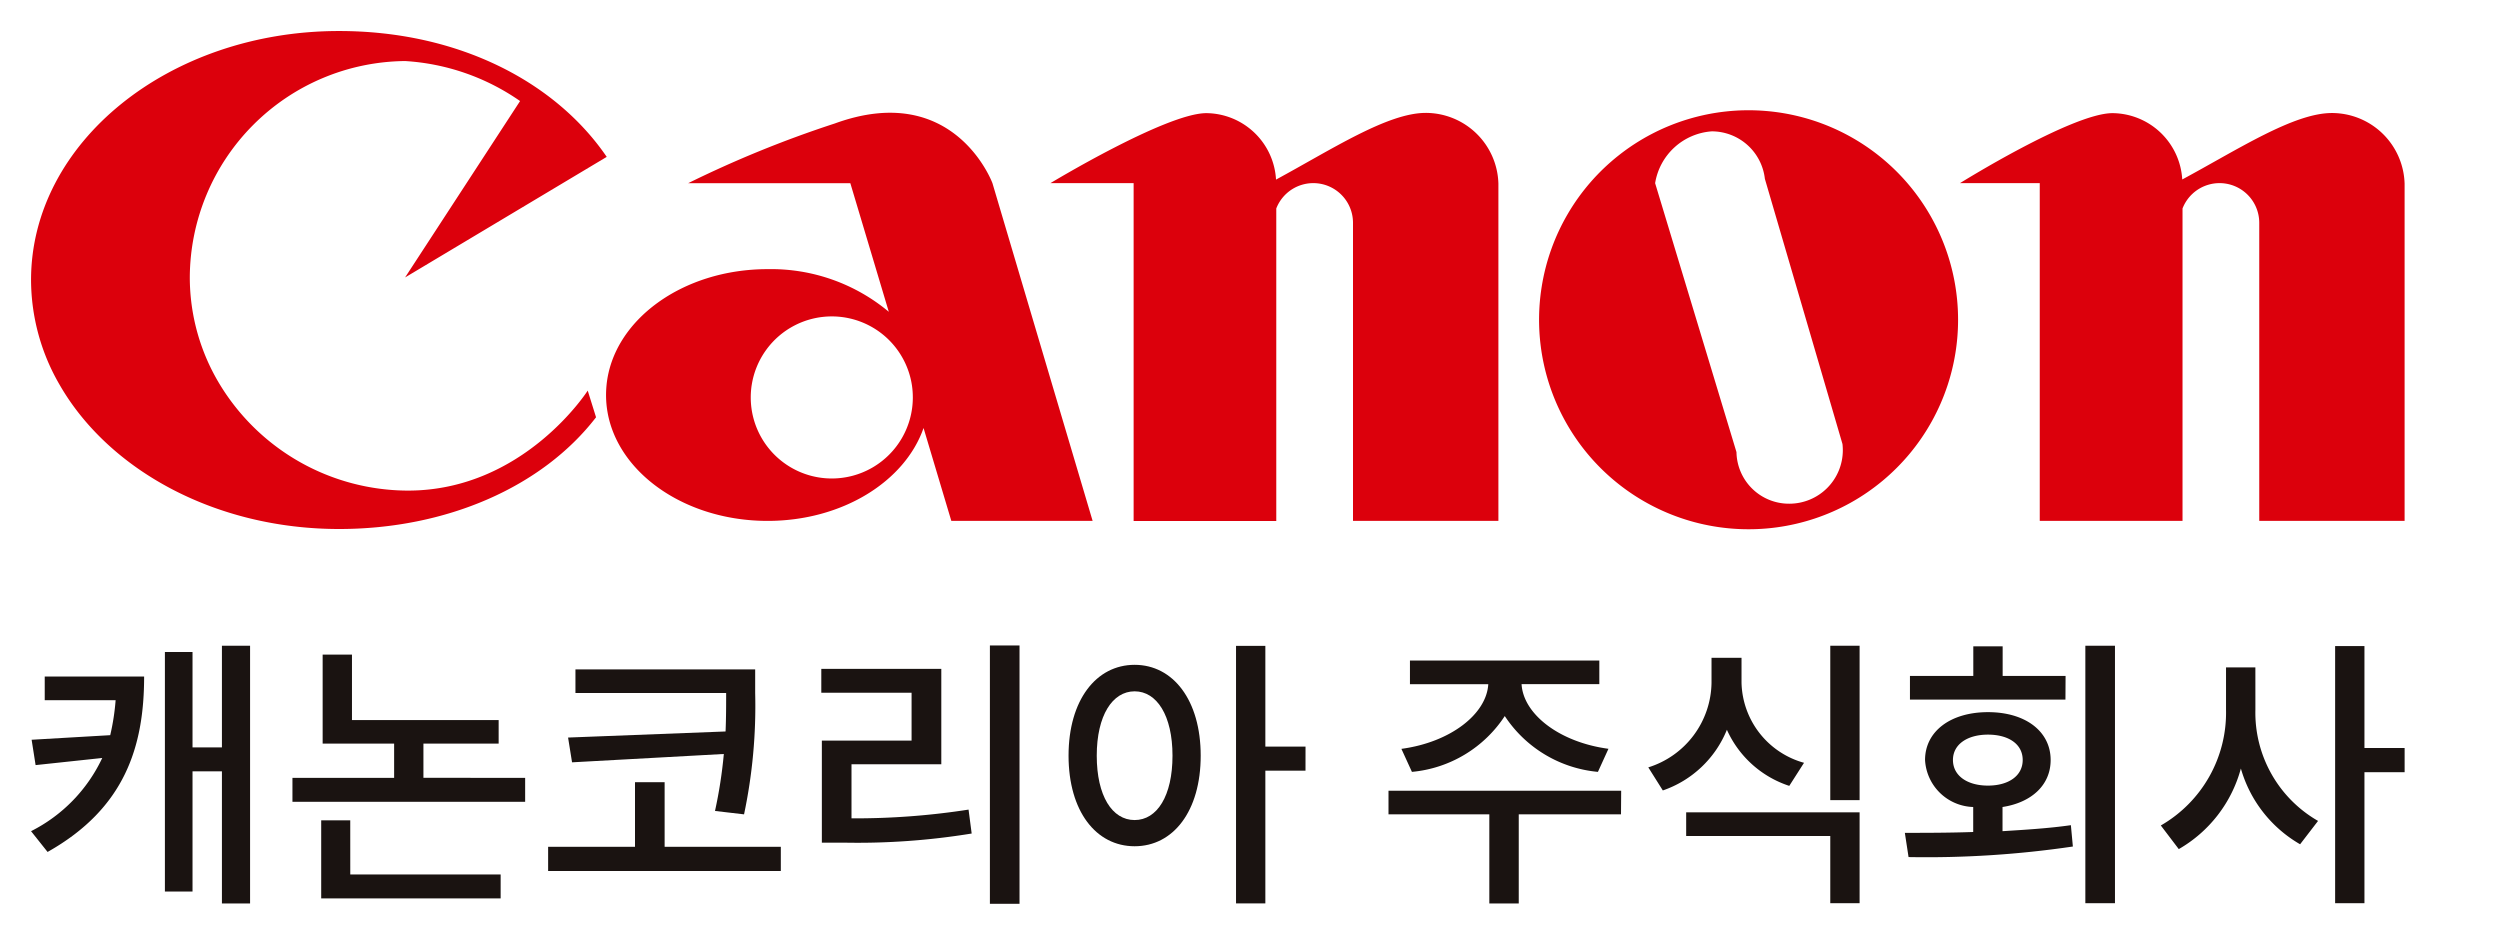 <svg xmlns="http://www.w3.org/2000/svg" width="100" height="37" viewBox="0 0 100 37">
    <g data-name="그룹 69239">
        <g data-name="logo">
            <g data-name="그룹 3">
                <g data-name="그룹 4">
                    <path data-name="패스 1" d="M7.574 14.175a8.83 8.83 0 0 0 7.5 4.208c4.639 0 7.193-4 7.193-4l.333 1.067c-2.148 2.789-5.985 4.469-10.278 4.469-4.943 0-9.205-2.354-11.167-5.748A8.377 8.377 0 0 1 0 9.96C0 4.459 5.515 0 12.318 0c4.807 0 8.677 2.055 10.709 5.034l-8.066 4.823 4.6-7.056a8.99 8.99 0 0 0-4.6-1.6A8.692 8.692 0 0 0 6.35 9.847a8.258 8.258 0 0 0 1.224 4.328" transform="translate(1.242 1.241)" style="fill:#dc000c;fill-rule:evenodd"/>
                    <path data-name="패스 2" d="M51.268 17.285a3.3 3.3 0 0 0-.036.486 3.241 3.241 0 0 0 6.483 0 3.276 3.276 0 0 0-.036-.488 3.242 3.242 0 0 0-6.41 0m12.027 0 1.611 5.426h-5.652l-1.111-3.716c-.745 2.141-3.255 3.716-6.238 3.716-3.569 0-6.462-2.254-6.462-5.034 0-.13.007-.26.019-.392.254-2.6 3.042-4.644 6.443-4.644a7.346 7.346 0 0 1 4.848 1.706L55.215 9.2H48.73a44.383 44.383 0 0 1 5.864-2.388C59.379 5.07 60.9 9.2 60.9 9.2z" transform="translate(-21.202 -1.873)" style="fill:#dc000c;fill-rule:evenodd"/>
                    <path data-name="패스 3" d="M98.462 17.294v5.426h-5.816V10.8a1.588 1.588 0 0 0-3.069-.576v12.5h-5.706V9.21h-3.328s4.63-2.8 6.235-2.8a2.817 2.817 0 0 1 2.789 2.658c2.239-1.213 4.46-2.668 5.987-2.668a2.909 2.909 0 0 1 2.908 2.826z" transform="translate(-38.526 -1.884)" style="fill:#dc000c;fill-rule:evenodd"/>
                    <path data-name="패스 4" d="m126.228 17.191.809 2.675a2.1 2.1 0 0 0 2.113 2.063 2.14 2.14 0 0 0 2.141-2.14 2.3 2.3 0 0 0-.014-.247l-.688-2.351-2.416-8.256a2.139 2.139 0 0 0-2.126-1.9 2.473 2.473 0 0 0-2.264 2.073zm9.253 0a8.38 8.38 0 1 1 .42-2.625 8.376 8.376 0 0 1-.42 2.625" transform="translate(-57.578 -1.781)" style="fill:#dc000c;fill-rule:evenodd"/>
                    <path data-name="패스 5" d="M161.311 17.294v5.426H155.6V9.21h-3.191s4.493-2.8 6.1-2.8a2.818 2.818 0 0 1 2.791 2.653c2.24-1.208 4.459-2.658 5.986-2.658a2.909 2.909 0 0 1 2.908 2.826V22.72h-5.814V10.8a1.588 1.588 0 0 0-3.069-.576z" transform="translate(-74.01 -1.884)" style="fill:#dc000c;fill-rule:evenodd"/>
                </g>
                <path data-name="패스 6" d="M5.688 49.687c0 2.791-.763 5.274-3.862 7.018l-.661-.831a6.248 6.248 0 0 0 2.848-2.928l-2.666.285-.159-1.014 3.144-.183a9.219 9.219 0 0 0 .216-1.4H1.712v-.945zm4.238-1.23v10.309H8.8v-5.285H7.624v4.807H6.519v-9.581h1.105v3.816H8.8v-4.066z" transform="translate(.077 -22.627)" style="fill:#1a1311"/>
                <path data-name="패스 7" d="M30.669 54.072v.957h-9.308v-.957h4.067V52.7h-2.859v-3.561h1.173v2.62h5.867v.941H26.6v1.367zm-6.995 3.862h6.015v.957h-7.178v-3.122h1.162z" transform="translate(-9.663 -22.956)" style="fill:#1a1311"/>
                <path data-name="패스 8" d="M50.887 57.38v.968h-9.308v-.968h3.475v-2.586h1.185v2.586zm-2.21-4.614c.023-.558.023-1.071.023-1.538h-6.028v-.945h7.189v.945a21 21 0 0 1-.445 4.853l-1.162-.136a18.433 18.433 0 0 0 .353-2.279L42.536 54l-.159-.991z" transform="translate(-19.654 -23.507)" style="fill:#1a1311"/>
                <path data-name="패스 9" d="M64.127 55.35a29.457 29.457 0 0 0 4.682-.35l.125.957a28.333 28.333 0 0 1-5.115.365h-.878V52.24h3.589v-1.914h-3.611v-.956h4.8v3.816h-3.592zm6.721 3.418h-1.185V48.435h1.185z" transform="translate(-30.067 -22.616)" style="fill:#1a1311"/>
                <path data-name="패스 10" d="M87.543 52.864c0 2.221-1.1 3.623-2.643 3.623s-2.643-1.4-2.643-3.623 1.105-3.634 2.643-3.634 2.643 1.413 2.643 3.635m-1.128 0c0-1.607-.627-2.575-1.515-2.575s-1.515.968-1.515 2.575.615 2.574 1.515 2.574 1.515-.968 1.515-2.575m5.32.6h-1.606v5.308h-1.173v-10.3h1.173V52.5h1.607z" transform="translate(-39.515 -22.637)" style="fill:#1a1311"/>
                <path data-name="패스 11" d="M116.567 55.753h-4.09v3.565H111.3v-3.565h-4.033v-.946h9.307zm-8.784-2.62c1.959-.262 3.406-1.39 3.475-2.586h-3.133V49.6h7.575v.945h-3.11c.068 1.2 1.515 2.324 3.475 2.586l-.421.923a5.008 5.008 0 0 1-3.726-2.233 4.984 4.984 0 0 1-3.714 2.233z" transform="translate(-51.727 -23.179)" style="fill:#1a1311"/>
                <path data-name="패스 12" d="M133.194 54.062a4.147 4.147 0 0 1-2.495-2.244 4.255 4.255 0 0 1-2.563 2.427l-.581-.923a3.6 3.6 0 0 0 2.529-3.383v-1h1.2v1a3.408 3.408 0 0 0 2.5 3.2zm-4.124 1.059h6.937v3.634h-1.173v-2.688h-5.764zm6.937-.49h-1.173v-6.174h1.173z" transform="translate(-61.623 -22.627)" style="fill:#1a1311"/>
                <path data-name="패스 13" d="M151.769 55.874c.923-.057 1.857-.114 2.734-.24l.08.854a40.04 40.04 0 0 1-6.573.422l-.148-.969c.82 0 1.766 0 2.734-.034v-1a1.989 1.989 0 0 1-1.926-1.879c0-1.151 1.026-1.915 2.518-1.915s2.506.764 2.506 1.915c0 1-.763 1.7-1.925 1.879zm2.517-5.263h-6.22v-.946h2.534V48.48h1.174v1.185h2.517zm-3.1 3.44c.82 0 1.39-.387 1.39-1.025s-.569-1.014-1.39-1.014-1.4.387-1.4 1.014.569 1.025 1.4 1.025m5.081 4.705h-1.185v-10.3h1.185z" transform="translate(-71.668 -22.627)" style="fill:#1a1311"/>
                <path data-name="패스 14" d="M171.421 51.02a4.992 4.992 0 0 0 2.506 4.454l-.718.934a5.123 5.123 0 0 1-2.369-3.03 5.318 5.318 0 0 1-2.484 3.223l-.718-.945a5.206 5.206 0 0 0 2.608-4.636v-1.687h1.174zm5.969 2.506h-1.607v5.24h-1.173V48.479h1.173v4.078h1.607z" transform="translate(-81.205 -22.637)" style="fill:#1a1311"/>
            </g>
        </g>
    </g>
</svg>
